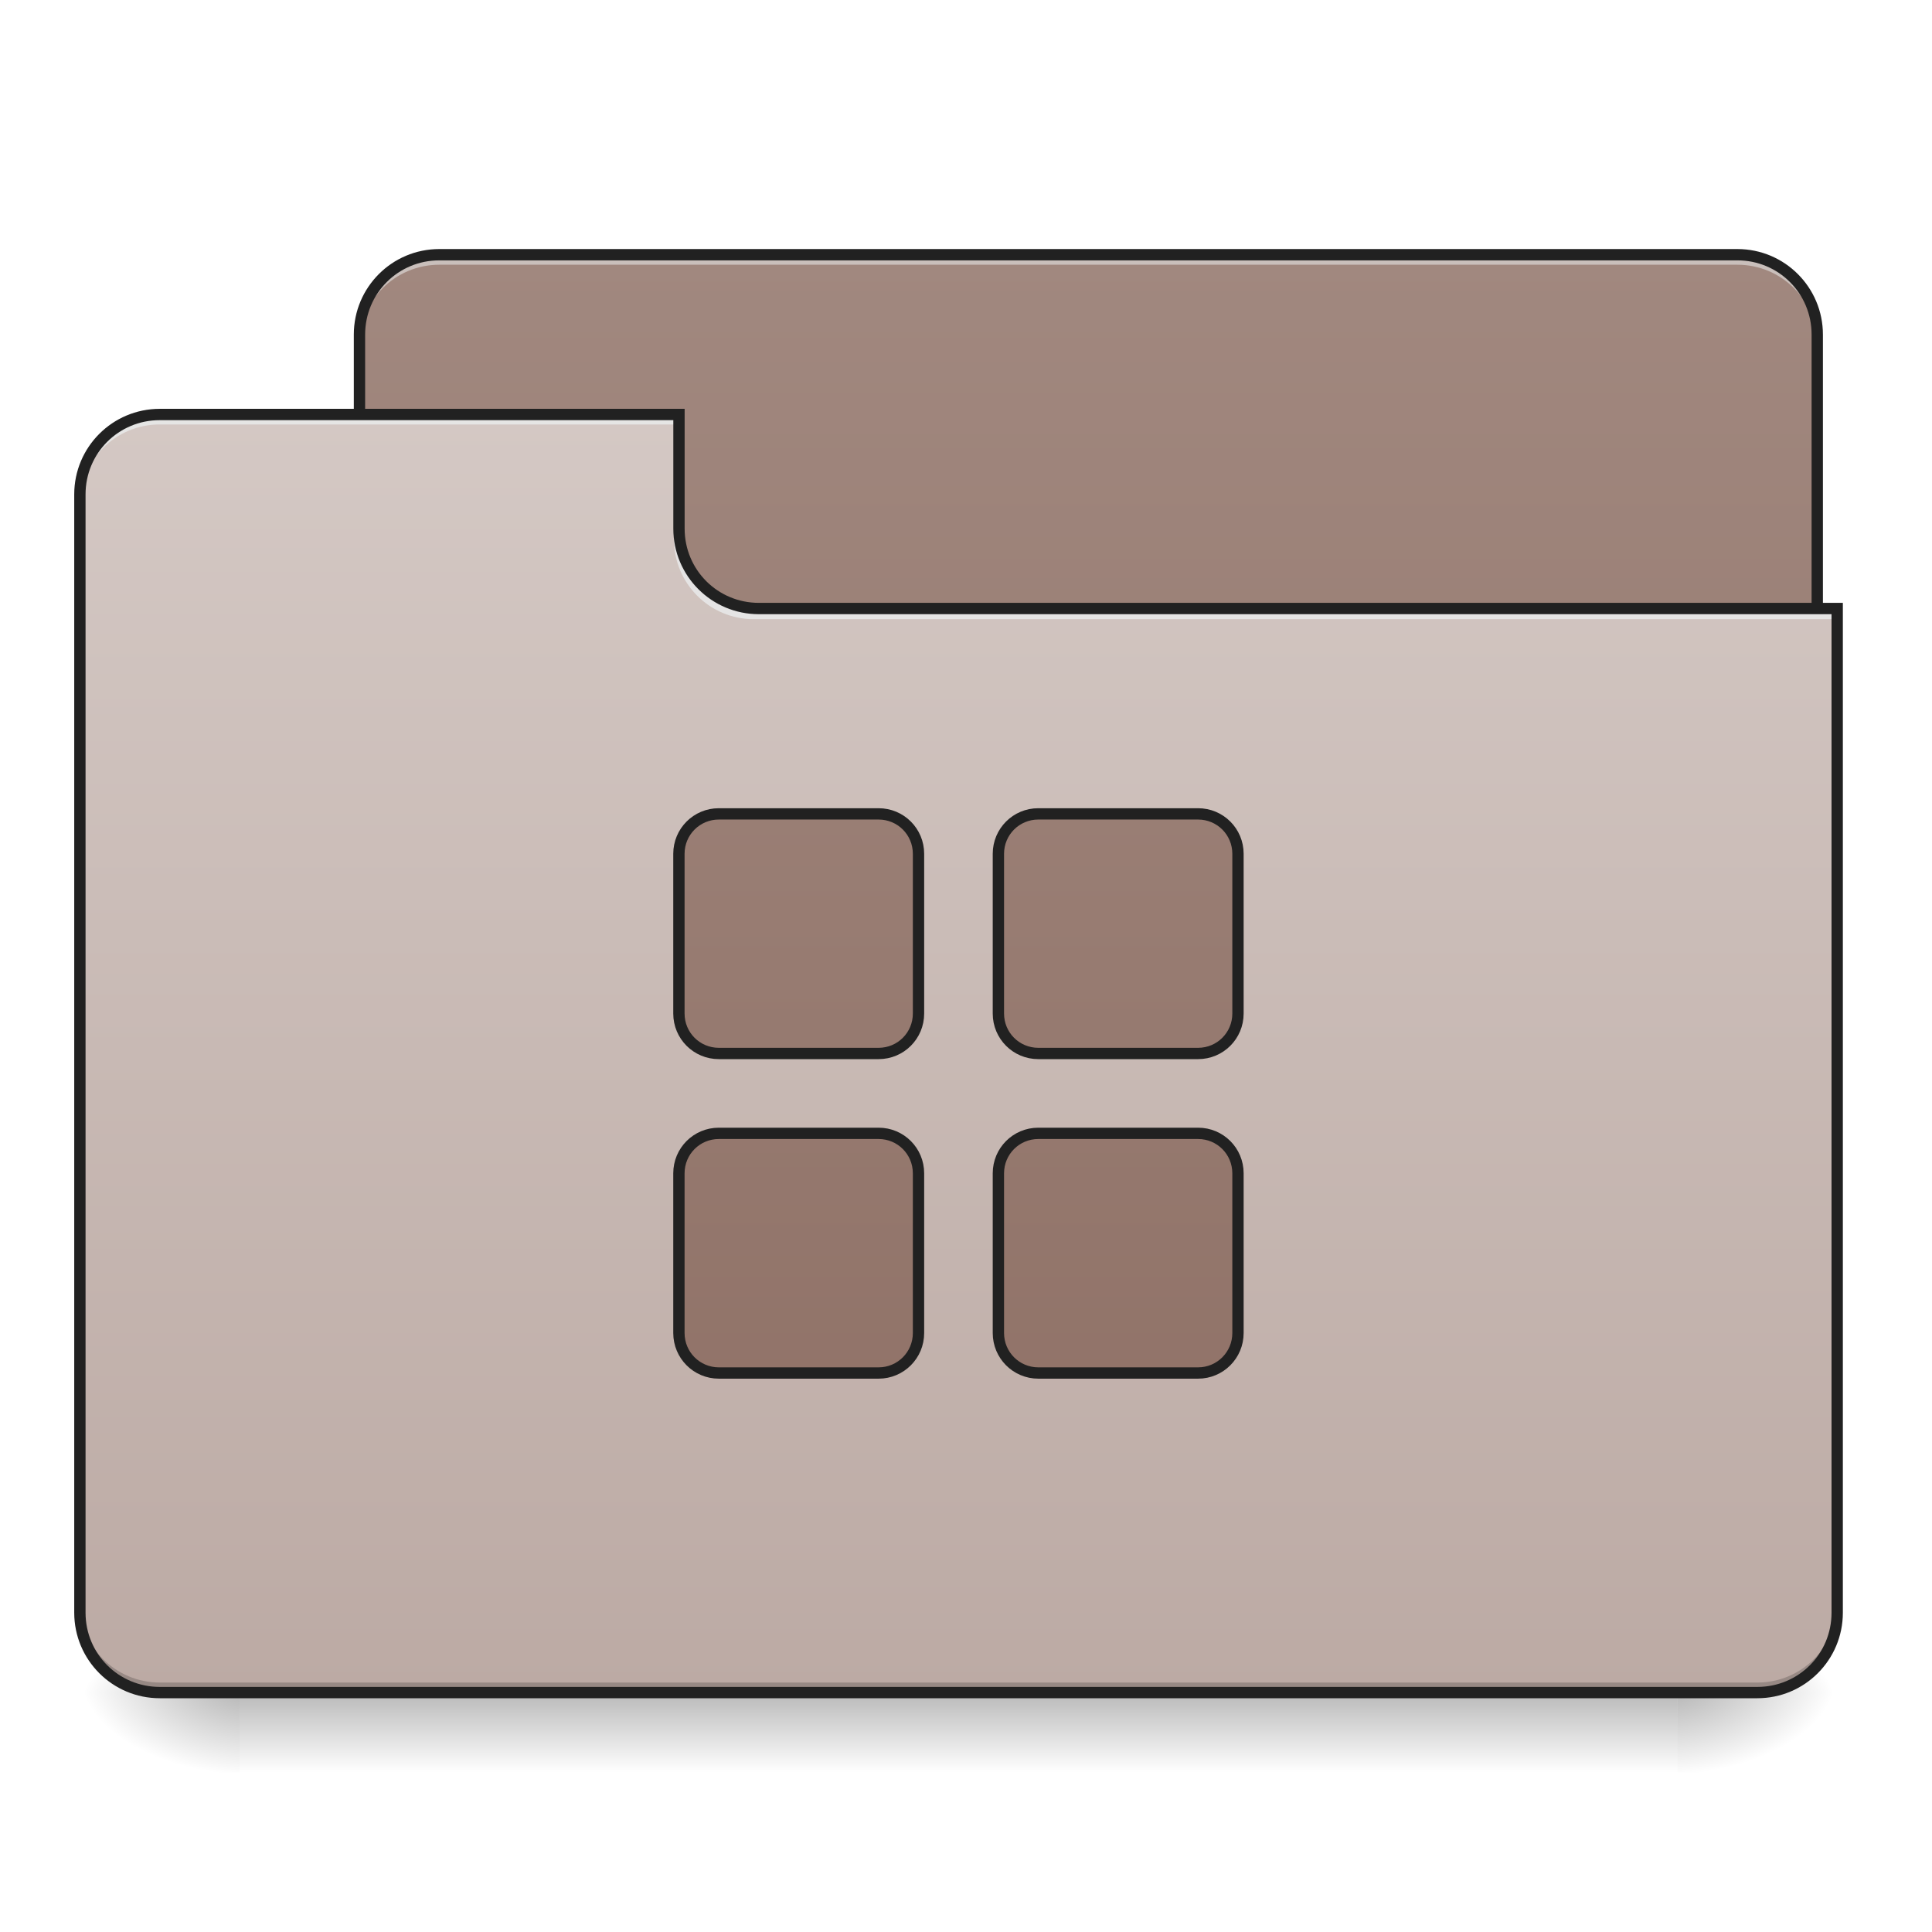<?xml version="1.0" encoding="UTF-8"?>
<svg xmlns="http://www.w3.org/2000/svg" xmlns:xlink="http://www.w3.org/1999/xlink" width="128pt" height="128pt" viewBox="0 0 128 128" version="1.1">
<defs>
<linearGradient id="linear0" gradientUnits="userSpaceOnUse" x1="254" y1="233.5" x2="254" y2="254.667" gradientTransform="matrix(0.25,0,0,0.25,-0,53.755)">
<stop offset="0" style="stop-color:rgb(0%,0%,0%);stop-opacity:0.275;"/>
<stop offset="1" style="stop-color:rgb(0%,0%,0%);stop-opacity:0;"/>
</linearGradient>
<radialGradient id="radial0" gradientUnits="userSpaceOnUse" cx="450.909" cy="189.579" fx="450.909" fy="189.579" r="21.167" gradientTransform="matrix(0,-0.313,-0.563,-0,216.461,254.381)">
<stop offset="0" style="stop-color:rgb(0%,0%,0%);stop-opacity:0.314;"/>
<stop offset="0.222" style="stop-color:rgb(0%,0%,0%);stop-opacity:0.275;"/>
<stop offset="1" style="stop-color:rgb(0%,0%,0%);stop-opacity:0;"/>
</radialGradient>
<radialGradient id="radial1" gradientUnits="userSpaceOnUse" cx="450.909" cy="189.579" fx="450.909" fy="189.579" r="21.167" gradientTransform="matrix(-0,0.313,0.563,0,-89.449,-30.11)">
<stop offset="0" style="stop-color:rgb(0%,0%,0%);stop-opacity:0.314;"/>
<stop offset="0.222" style="stop-color:rgb(0%,0%,0%);stop-opacity:0.275;"/>
<stop offset="1" style="stop-color:rgb(0%,0%,0%);stop-opacity:0;"/>
</radialGradient>
<radialGradient id="radial2" gradientUnits="userSpaceOnUse" cx="450.909" cy="189.579" fx="450.909" fy="189.579" r="21.167" gradientTransform="matrix(-0,-0.313,0.563,-0,-89.449,254.381)">
<stop offset="0" style="stop-color:rgb(0%,0%,0%);stop-opacity:0.314;"/>
<stop offset="0.222" style="stop-color:rgb(0%,0%,0%);stop-opacity:0.275;"/>
<stop offset="1" style="stop-color:rgb(0%,0%,0%);stop-opacity:0;"/>
</radialGradient>
<radialGradient id="radial3" gradientUnits="userSpaceOnUse" cx="450.909" cy="189.579" fx="450.909" fy="189.579" r="21.167" gradientTransform="matrix(0,0.313,-0.563,0,216.461,-30.11)">
<stop offset="0" style="stop-color:rgb(0%,0%,0%);stop-opacity:0.314;"/>
<stop offset="0.222" style="stop-color:rgb(0%,0%,0%);stop-opacity:0.275;"/>
<stop offset="1" style="stop-color:rgb(0%,0%,0%);stop-opacity:0;"/>
</radialGradient>
<linearGradient id="linear1" gradientUnits="userSpaceOnUse" x1="296.333" y1="233.5" x2="296.333" y2="-147.5" gradientTransform="matrix(0.25,0,0,0.25,0,53.755)">
<stop offset="0" style="stop-color:rgb(55.294%,43.137%,38.824%);stop-opacity:1;"/>
<stop offset="1" style="stop-color:rgb(63.137%,53.333%,49.804%);stop-opacity:1;"/>
</linearGradient>
<linearGradient id="linear2" gradientUnits="userSpaceOnUse" x1="254" y1="-147.5" x2="254" y2="233.5" gradientTransform="matrix(0.25,0,0,0.25,0,53.755)">
<stop offset="0" style="stop-color:rgb(84.314%,80%,78.431%);stop-opacity:1;"/>
<stop offset="1" style="stop-color:rgb(73.725%,66.667%,64.314%);stop-opacity:1;"/>
</linearGradient>
<linearGradient id="linear3" gradientUnits="userSpaceOnUse" x1="232.833" y1="233.5" x2="232.833" y2="-147.5" gradientTransform="matrix(1,0,0,1,0,0)">
<stop offset="0" style="stop-color:rgb(55.294%,43.137%,38.824%);stop-opacity:1;"/>
<stop offset="1" style="stop-color:rgb(63.137%,53.333%,49.804%);stop-opacity:1;"/>
</linearGradient>
</defs>
<g id="surface1">
<path style=" stroke:none;fill-rule:nonzero;fill:url(#linear0);" d="M 15.875 112.137 L 111.137 112.137 L 111.137 117.43 L 15.875 117.43 Z M 15.875 112.137 "/>
<path style=" stroke:none;fill-rule:nonzero;fill:url(#radial0);" d="M 111.137 112.137 L 121.719 112.137 L 121.719 106.844 L 111.137 106.844 Z M 111.137 112.137 "/>
<path style=" stroke:none;fill-rule:nonzero;fill:url(#radial1);" d="M 15.875 112.137 L 5.293 112.137 L 5.293 117.43 L 15.875 117.43 Z M 15.875 112.137 "/>
<path style=" stroke:none;fill-rule:nonzero;fill:url(#radial2);" d="M 15.875 112.137 L 5.293 112.137 L 5.293 106.844 L 15.875 106.844 Z M 15.875 112.137 "/>
<path style=" stroke:none;fill-rule:nonzero;fill:url(#radial3);" d="M 111.137 112.137 L 121.719 112.137 L 121.719 117.43 L 111.137 117.43 Z M 111.137 112.137 "/>
<path style=" stroke:none;fill-rule:nonzero;fill:url(#linear1);" d="M 29.105 16.875 L 115.105 16.875 C 118.027 16.875 120.398 19.246 120.398 22.168 L 120.398 42.016 C 120.398 44.938 118.027 47.305 115.105 47.305 L 29.105 47.305 C 26.184 47.305 23.816 44.938 23.816 42.016 L 23.816 22.168 C 23.816 19.246 26.184 16.875 29.105 16.875 Z M 29.105 16.875 "/>
<path style=" stroke:none;fill-rule:nonzero;fill:rgb(90.196%,90.196%,90.196%);fill-opacity:0.588;" d="M 29.105 16.875 C 26.176 16.875 23.816 19.238 23.816 22.168 L 23.816 22.832 C 23.816 19.898 26.176 17.539 29.105 17.539 L 115.105 17.539 C 118.035 17.539 120.398 19.898 120.398 22.832 L 120.398 22.168 C 120.398 19.238 118.035 16.875 115.105 16.875 Z M 29.105 16.875 "/>
<path style=" stroke:none;fill-rule:nonzero;fill:rgb(12.941%,12.941%,12.941%);fill-opacity:1;" d="M 29.105 16.5 C 25.973 16.5 23.441 19.035 23.441 22.168 L 23.441 42.016 C 23.441 45.148 25.973 47.684 29.105 47.684 L 115.105 47.684 C 118.238 47.684 120.773 45.148 120.773 42.016 L 120.773 22.168 C 120.773 19.035 118.238 16.5 115.105 16.5 Z M 29.105 17.25 L 115.105 17.25 C 117.836 17.25 120.023 19.438 120.023 22.168 L 120.023 42.016 C 120.023 44.746 117.836 46.934 115.105 46.934 L 29.105 46.934 C 26.375 46.934 24.191 44.746 24.191 42.016 L 24.191 22.168 C 24.191 19.438 26.375 17.25 29.105 17.25 Z M 29.105 17.25 "/>
<path style=" stroke:none;fill-rule:nonzero;fill:url(#linear2);" d="M 10.586 27.461 C 7.652 27.461 5.293 29.82 5.293 32.754 L 5.293 106.844 C 5.293 109.773 7.652 112.137 10.586 112.137 L 116.43 112.137 C 119.359 112.137 121.719 109.773 121.719 106.844 L 121.719 40.691 L 50.277 40.691 C 47.344 40.691 44.984 38.332 44.984 35.398 L 44.984 27.461 Z M 10.586 27.461 "/>
<path style=" stroke:none;fill-rule:nonzero;fill:rgb(0%,0%,0%);fill-opacity:0.196;" d="M 10.586 112.137 C 7.652 112.137 5.293 109.777 5.293 106.844 L 5.293 106.184 C 5.293 109.113 7.652 111.473 10.586 111.473 L 116.43 111.473 C 119.359 111.473 121.719 109.113 121.719 106.184 L 121.719 106.844 C 121.719 109.777 119.359 112.137 116.43 112.137 Z M 10.586 112.137 "/>
<path style=" stroke:none;fill-rule:nonzero;fill:rgb(90.196%,90.196%,90.196%);fill-opacity:0.937;" d="M 10.586 27.461 C 7.652 27.461 5.293 29.82 5.293 32.754 L 5.293 33.414 C 5.293 30.484 7.652 28.121 10.586 28.121 L 44.984 28.121 L 44.984 27.461 Z M 10.586 27.461 "/>
<path style=" stroke:none;fill-rule:nonzero;fill:rgb(90.196%,90.196%,90.196%);fill-opacity:0.937;" d="M 49.945 41.023 C 47.012 41.023 44.652 38.66 44.652 35.73 L 44.652 35.07 C 44.652 38 47.012 40.367 49.945 40.359 L 121.719 40.359 L 121.719 41.023 Z M 49.945 41.023 "/>
<path style=" stroke:none;fill-rule:nonzero;fill:rgb(12.941%,12.941%,12.941%);fill-opacity:1;" d="M 10.586 27.086 C 7.453 27.086 4.918 29.621 4.918 32.754 L 4.918 106.844 C 4.918 109.977 7.453 112.512 10.586 112.512 L 116.43 112.512 C 119.562 112.512 122.094 109.977 122.094 106.844 L 122.094 39.941 L 50.277 39.941 C 47.547 39.941 45.359 37.754 45.359 35.023 L 45.359 27.086 Z M 10.586 27.836 L 44.609 27.836 L 44.609 35.023 C 44.609 38.156 47.141 40.691 50.277 40.691 L 121.344 40.691 L 121.344 106.844 C 121.344 109.574 119.16 111.762 116.43 111.762 L 10.586 111.762 C 7.855 111.762 5.668 109.574 5.668 106.844 L 5.668 32.754 C 5.668 30.023 7.855 27.836 10.586 27.836 Z M 10.586 27.836 "/>
<path style="fill-rule:nonzero;fill:url(#linear3);stroke-width:3;stroke-linecap:round;stroke-linejoin:miter;stroke:rgb(12.941%,12.941%,12.941%);stroke-opacity:1;stroke-miterlimit:4;" d="M 190.497 0.667 C 184.639 0.667 179.92 5.385 179.92 11.244 L 179.92 53.584 C 179.92 59.443 184.639 64.161 190.497 64.161 L 232.837 64.161 C 238.696 64.161 243.414 59.443 243.414 53.584 L 243.414 11.244 C 243.414 5.385 238.696 0.667 232.837 0.667 Z M 275.161 0.667 C 269.302 0.667 264.584 5.385 264.584 11.244 L 264.584 53.584 C 264.584 59.443 269.302 64.161 275.161 64.161 L 317.501 64.161 C 323.36 64.161 328.078 59.443 328.078 53.584 L 328.078 11.244 C 328.078 5.385 323.36 0.667 317.501 0.667 Z M 190.497 85.331 C 184.639 85.331 179.92 90.049 179.92 95.923 L 179.92 138.248 C 179.92 144.106 184.639 148.84 190.497 148.84 L 232.837 148.84 C 238.696 148.84 243.414 144.106 243.414 138.248 L 243.414 95.923 C 243.414 90.049 238.696 85.331 232.837 85.331 Z M 275.161 85.331 C 269.302 85.331 264.584 90.049 264.584 95.923 L 264.584 138.248 C 264.584 144.106 269.302 148.84 275.161 148.84 L 317.501 148.84 C 323.36 148.84 328.078 144.106 328.078 138.248 L 328.078 95.923 C 328.078 90.049 323.36 85.331 317.501 85.331 Z M 275.161 85.331 " transform="matrix(0.25,0,0,0.25,0,53.755)"/>
</g>
</svg>
